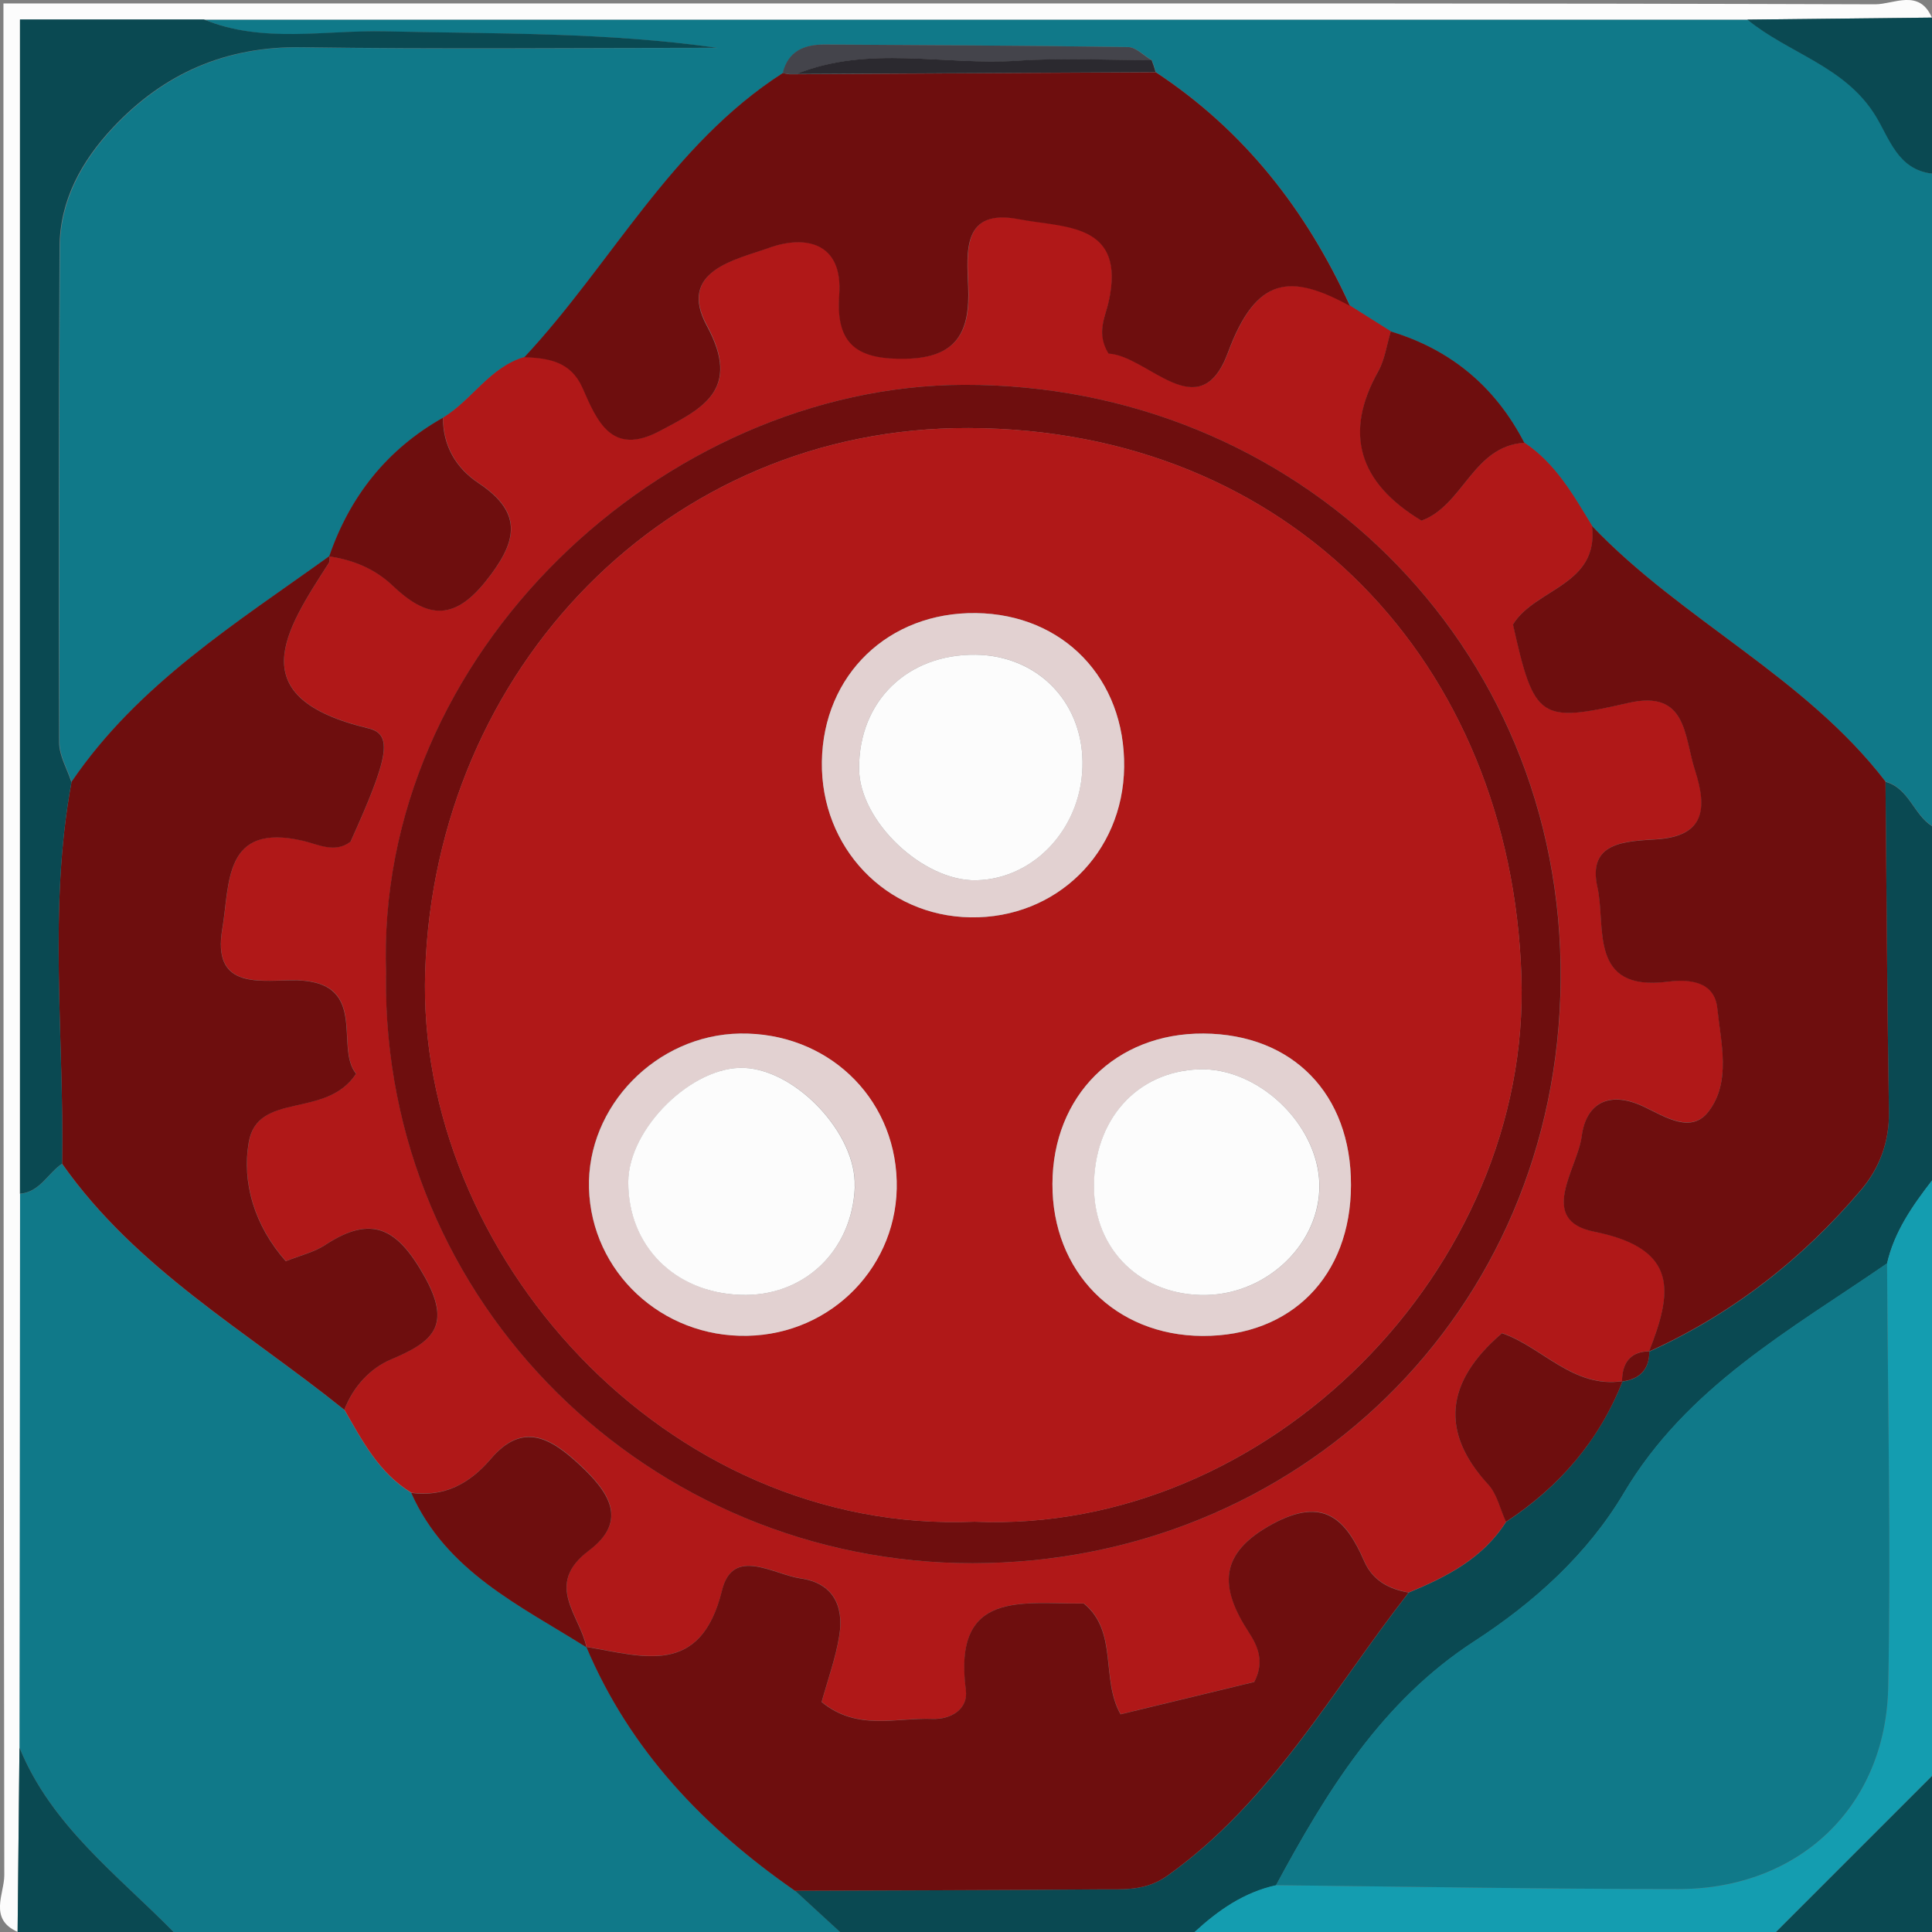 <?xml version="1.0" encoding="UTF-8"?>
<svg id="_Слой_2" data-name="Слой 2" xmlns="http://www.w3.org/2000/svg" viewBox="0 0 135 135">
  <rect x="0" y="0" width="135" height="135" fill="#808080" stroke="none"/>
  <defs>
    <style>
      .cls-1 {
        fill: #44444b;
      }

      .cls-1, .cls-2, .cls-3, .cls-4, .cls-5, .cls-6, .cls-7, .cls-8, .cls-9 {
        stroke-width: 0px;
      }

      .cls-2 {
        fill: #0a4952;
      }

      .cls-3 {
        fill: #149db0;
      }

      .cls-4 {
        fill: #6e0e0e;
      }

      .cls-5 {
        fill: #e2d1d1;
      }

      .cls-6 {
        fill: #b01818;
      }

      .cls-7 {
        fill: #2b292f;
      }

      .cls-8 {
        fill: #107989;
      }

      .cls-9 {
        fill: #fcfcfc;
      }
    </style>
  </defs>
  <g id="_Слой_1-2" data-name="Слой 1">
    <g>
      <path class="cls-8" d="M135,12.13v45.58c-1.29-.82-1.62-2.65-3.25-3.1-5.63-7.33-14.23-11.27-20.51-17.86-1.32-2.15-2.55-4.36-4.73-5.81-2.02-3.9-5.12-6.5-9.33-7.77-.95-.6-1.89-1.19-2.84-1.79-3.04-6.68-7.4-12.26-13.57-16.33-.08-.29-.17-.57-.28-.84-.55-.32-1.1-.91-1.65-.92-7.06-.11-14.11-.13-21.17-.18-1.44,0-2.58.44-2.96,2-7.78,5.01-11.95,13.31-18.05,19.85-2.43.7-3.67,3-5.7,4.24-3.9,2.2-6.5,5.48-7.95,9.69l.04-.04c-6.52,4.68-13.4,8.95-18.04,15.79-.3-.92-.85-1.83-.85-2.75-.04-11.53-.03-23.06.03-34.59.02-3.3,1.54-6.04,3.73-8.38,3.56-3.79,7.89-5.69,13.2-5.61,9.67.14,19.34.04,29.01.04-7.73-1.1-15.46-.97-23.17-1.15-4.23-.1-8.56.88-12.69-.83,35.95,0,71.91,0,107.86,0,2.88,2.37,6.83,3.25,8.96,6.73.97,1.58,1.55,3.75,3.94,4.03Z"/>
      <path class="cls-8" d="M58.7,135H12.13c-3.94-4.01-8.55-7.45-10.77-12.88.01-12.9.03-25.8.04-38.7,1.39-.12,1.94-1.42,2.94-2.1,5.15,7.36,12.92,11.72,19.72,17.2,1.26,2.18,2.42,4.43,4.68,5.8,2.43,5.46,7.57,7.85,12.24,10.78v-.02c3.05,7.23,8.23,12.63,14.58,17.04,1.05.96,2.1,1.92,3.15,2.88Z"/>
      <path class="cls-2" d="M58.7,135c-1.05-.96-2.1-1.92-3.14-2.88,7.09-.03,14.19-.04,21.28-.1,1.61-.01,3.2.14,4.72-.94,7.31-5.19,11.54-12.96,16.88-19.8,2.66-1.1,5.18-2.39,6.79-4.93,3.72-2.44,6.5-5.67,8.15-9.83l-.04.02c1.23-.16,1.91-.83,1.91-2.11l-.03.03c5.82-2.63,10.73-6.47,14.83-11.31,1.27-1.5,1.97-3.34,1.94-5.43-.12-7.7-.17-15.39-.24-23.09,1.64.45,1.96,2.29,3.25,3.1v24.77c-1.36,1.76-2.63,3.57-3.14,5.79-6.74,4.64-13.99,8.62-18.39,16.04-2.55,4.29-6.27,7.65-10.46,10.37-6.47,4.2-10.31,10.49-13.85,17.05-2.24.49-4.04,1.75-5.69,3.27h-24.77Z"/>
      <path class="cls-3" d="M83.47,135c1.65-1.52,3.45-2.78,5.69-3.27,9.38.1,18.76.27,28.14.27,8.38,0,14.47-5.72,14.64-14.1.2-9.87-.03-19.76-.08-29.63.51-2.22,1.78-4.03,3.14-5.79v41.62c-3.63,3.63-7.27,7.27-10.9,10.9h-40.63Z"/>
      <path class="cls-9" d="M1.4,83.41c-.01,12.9-.03,25.8-.04,38.7-.04,4.29-.09,8.59-.13,12.88-2.04-.89-.93-2.67-.93-3.95C.23,87.53.24,44.01.24.24h56.62c24.73,0,49.45-.02,74.18.06,1.28,0,3.07-1.11,3.95.93-4.3.05-8.6.09-12.9.14-35.95,0-71.91,0-107.86,0-4.22,0-8.44,0-12.84,0v82.05Z"/>
      <path class="cls-2" d="M122.1,1.37c4.3-.05,8.6-.09,12.9-.14v10.9c-2.39-.28-2.97-2.45-3.94-4.03-2.13-3.48-6.08-4.36-8.96-6.73Z"/>
      <path class="cls-2" d="M1.23,135c.04-4.29.09-8.59.13-12.88,2.22,5.44,6.84,8.88,10.77,12.88H1.23Z"/>
      <path class="cls-2" d="M124.1,135c3.63-3.63,7.27-7.27,10.9-10.9v10.9h-10.9Z"/>
      <path class="cls-6" d="M105.23,106.34c-1.61,2.54-4.13,3.83-6.79,4.93-1.38-.24-2.53-.85-3.1-2.17-1.29-2.98-2.84-4.56-6.41-2.62-3.81,2.06-3.7,4.44-1.66,7.57.62.95,1.12,2.05.38,3.47-2.94.71-6.03,1.46-9.34,2.26-1.4-2.46-.16-5.79-2.57-7.74-4.22.06-9.18-1.04-8.24,6.06.17,1.31-1.04,2.06-2.33,2-2.53-.1-5.25.87-7.75-1.18.43-1.56.99-3.09,1.24-4.67.32-2.05-.45-3.64-2.69-3.96-1.93-.28-4.75-2.26-5.51.83-1.49,6.06-5.51,4.62-9.47,3.95,0,0,0,.02,0,.02-.46-2.25-2.99-4.39.17-6.76,2.8-2.1,1.37-4.12-.67-6.01-2.03-1.88-3.97-3-6.19-.39-1.47,1.73-3.23,2.68-5.55,2.37-2.26-1.37-3.43-3.62-4.68-5.8.62-1.62,1.81-2.91,3.29-3.53,2.92-1.23,4.24-2.35,2.29-5.82-1.88-3.34-3.66-4.3-6.91-2.17-.78.51-1.76.74-2.76,1.14-2.23-2.52-3.07-5.54-2.59-8.31.62-3.59,5.42-1.61,7.5-4.79-1.57-1.9,1.09-6.65-4.6-6.53-2.41.05-5.44.48-4.75-3.58.54-3.2.06-7.48,5.67-6.16,1.05.25,2.2.87,3.29.06,2.68-5.94,2.99-7.5,1.23-7.93-8.94-2.14-5.82-6.77-2.74-11.56.08-.12.04-.32.06-.49,0,0-.04.04-.04.04,1.67.24,3.21.88,4.42,2.03,2.32,2.21,4.21,2.59,6.51-.28,2.16-2.69,2.73-4.74-.49-6.87-1.58-1.05-2.48-2.6-2.49-4.57,2.03-1.23,3.27-3.54,5.7-4.24,1.69.07,3.25.29,4.06,2.14,1.01,2.3,2.01,4.8,5.38,3.03,3.01-1.59,5.73-2.87,3.31-7.36-2.1-3.87,2.07-4.63,4.35-5.45,2.46-.89,5.17-.45,4.9,3.3-.26,3.53,1.35,4.52,4.67,4.45,3.61-.08,4.48-1.93,4.34-5.04-.1-2.47-.42-5.48,3.55-4.71,3.1.6,7.5.18,6.27,5.76-.24,1.06-.9,2.17-.01,3.63,2.74.14,6.37,5.26,8.34-.07,2-5.39,4.41-5.51,8.53-3.26.95.6,1.89,1.19,2.84,1.79-.28.93-.41,1.95-.87,2.78q-3.61,6.46,3.02,10.44c2.93-1.08,3.59-5.21,7.18-5.44,2.18,1.45,3.42,3.66,4.73,5.81.5,4.17-3.97,4.36-5.52,6.89,1.48,6.63,1.86,6.9,8.05,5.48,4.12-.95,3.89,2.32,4.67,4.71.87,2.66.7,4.59-2.69,4.82-2.18.14-4.84.18-4.13,3.34.61,2.74-.67,7.32,4.91,6.61,1.46-.19,3.27-.09,3.47,1.87.25,2.41.96,5.1-.6,7.18-1.21,1.6-3.05.39-4.5-.3-2.38-1.14-4.05-.37-4.38,2.06-.3,2.26-3.14,5.85.89,6.66,5.97,1.19,5.42,4.29,3.81,8.38,0,0,.03-.03.03-.03-1.38.04-1.9.84-1.91,2.11,0,0,.04-.02.04-.02-3.46.52-5.62-2.39-8.43-3.35q-6,5.15-.97,10.56c.63.68.84,1.74,1.25,2.62ZM26.98,68.13c-.26,23.02,18.48,41.12,41.01,41.1,22.57-.02,40.88-17.4,41.07-40.74.19-23.56-18.48-41.66-41.71-41.6-20.86.06-41.21,18.71-40.36,41.24Z"/>
      <path class="cls-4" d="M23.04,38.84c-.02.16.02.36-.06.49-3.08,4.79-6.19,9.42,2.74,11.56,1.76.42,1.45,1.99-1.23,7.93-1.09.82-2.24.19-3.29-.06-5.61-1.32-5.13,2.97-5.67,6.16-.69,4.06,2.34,3.63,4.75,3.58,5.68-.12,3.03,4.63,4.6,6.53-2.08,3.18-6.88,1.2-7.5,4.79-.48,2.77.36,5.79,2.59,8.31.99-.4,1.97-.62,2.76-1.14,3.25-2.13,5.03-1.17,6.91,2.17,1.95,3.47.63,4.59-2.29,5.82-1.48.62-2.67,1.91-3.29,3.53-6.8-5.48-14.56-9.84-19.72-17.2.15-8.9-.99-17.82.66-26.68,4.64-6.83,11.52-11.1,18.04-15.79Z"/>
      <path class="cls-4" d="M115.22,94.45c1.61-4.09,2.16-7.18-3.81-8.38-4.03-.8-1.19-4.4-.89-6.66.32-2.42,2-3.2,4.38-2.06,1.45.69,3.29,1.91,4.5.3,1.57-2.07.85-4.77.6-7.18-.2-1.95-2.01-2.05-3.47-1.87-5.58.71-4.29-3.87-4.91-6.61-.71-3.16,1.95-3.2,4.13-3.34,3.38-.22,3.55-2.16,2.69-4.82-.78-2.4-.54-5.66-4.67-4.71-6.18,1.42-6.57,1.15-8.05-5.48,1.54-2.53,6.02-2.72,5.52-6.89,6.28,6.59,14.88,10.53,20.51,17.86.07,7.69.12,15.39.24,23.09.03,2.1-.67,3.93-1.94,5.43-4.1,4.84-9.01,8.68-14.83,11.31Z"/>
      <path class="cls-4" d="M94.33,21.38c-4.12-2.25-6.54-2.13-8.53,3.26-1.97,5.32-5.6.2-8.34.07-.89-1.45-.22-2.57.01-3.63,1.24-5.57-3.16-5.15-6.27-5.76-3.97-.77-3.65,2.24-3.55,4.71.13,3.11-.73,4.96-4.34,5.04-3.32.07-4.93-.92-4.67-4.45.28-3.75-2.44-4.19-4.9-3.3-2.28.82-6.44,1.58-4.35,5.45,2.43,4.48-.3,5.77-3.31,7.36-3.36,1.77-4.37-.73-5.38-3.03-.82-1.85-2.37-2.07-4.06-2.14,6.1-6.54,10.26-14.84,18.05-19.85,0,0,.47.08.47.08h.47c8.38-.05,16.75-.1,25.13-.14,6.18,4.07,10.53,9.65,13.57,16.33Z"/>
      <path class="cls-2" d="M5,54.63c-1.65,8.86-.51,17.79-.66,26.68-1,.67-1.55,1.98-2.94,2.1,0-27.25,0-54.49,0-82.05,4.4,0,8.62,0,12.84,0,4.13,1.7,8.46.73,12.69.83,7.72.18,15.44.05,23.17,1.15-9.67,0-19.34.1-29.01-.04-5.31-.08-9.64,1.82-13.2,5.61-2.19,2.34-3.72,5.08-3.73,8.38-.06,11.53-.07,23.06-.03,34.59,0,.92.55,1.83.85,2.75Z"/>
      <path class="cls-4" d="M30.95,29.19c0,1.97.91,3.52,2.49,4.57,3.22,2.14,2.64,4.18.49,6.87-2.3,2.87-4.19,2.49-6.51.28-1.21-1.15-2.74-1.79-4.42-2.03,1.45-4.21,4.05-7.49,7.95-9.69Z"/>
      <path class="cls-4" d="M106.51,30.94c-3.59.23-4.25,4.37-7.18,5.44q-6.64-3.99-3.02-10.44c.46-.83.59-1.85.87-2.78,4.21,1.27,7.31,3.87,9.33,7.77Z"/>
      <path class="cls-1" d="M55.63,5.18h-.47s-.47-.07-.47-.07c.38-1.56,1.52-2.01,2.96-2,7.06.05,14.11.07,21.17.18.55,0,1.1.6,1.65.92-3.11,0-6.24-.17-9.34.04-5.17.34-10.45-1.12-15.5.94Z"/>
      <path class="cls-7" d="M55.63,5.18c5.06-2.06,10.34-.59,15.5-.94,3.1-.21,6.22-.04,9.34-.04.11.28.2.56.28.84-8.37.04-16.75.09-25.13.13Z"/>
      <path class="cls-4" d="M40.98,115.08c3.97.67,7.98,2.11,9.47-3.95.76-3.09,3.58-1.11,5.51-.83,2.24.32,3.01,1.91,2.69,3.96-.25,1.58-.81,3.11-1.24,4.67,2.5,2.05,5.22,1.08,7.75,1.18,1.29.05,2.5-.69,2.33-2-.94-7.1,4.02-6.01,8.24-6.06,2.41,1.96,1.17,5.28,2.57,7.74,3.31-.8,6.4-1.55,9.34-2.26.74-1.42.24-2.52-.38-3.47-2.04-3.13-2.14-5.51,1.66-7.57,3.57-1.93,5.12-.35,6.41,2.62.58,1.32,1.72,1.94,3.1,2.17-5.34,6.84-9.58,14.61-16.88,19.8-1.52,1.08-3.11.93-4.72.94-7.09.06-14.19.07-21.28.1-6.35-4.41-11.53-9.81-14.58-17.04Z"/>
      <path class="cls-4" d="M28.74,104.32c2.32.3,4.08-.65,5.55-2.37,2.22-2.61,4.16-1.49,6.19.39,2.04,1.89,3.47,3.91.67,6.01-3.15,2.37-.63,4.5-.17,6.76-4.66-2.93-9.8-5.31-12.24-10.78Z"/>
      <path class="cls-8" d="M131.86,88.27c.05,9.88.28,19.76.08,29.63-.17,8.38-6.26,14.09-14.64,14.1-9.38,0-18.76-.17-28.14-.27,3.54-6.56,7.38-12.85,13.85-17.05,4.19-2.72,7.92-6.08,10.46-10.37,4.4-7.42,11.65-11.4,18.39-16.04Z"/>
      <path class="cls-4" d="M105.23,106.34c-.41-.88-.62-1.94-1.25-2.62q-5.01-5.44.97-10.56c2.81.96,4.97,3.87,8.43,3.35-1.64,4.17-4.43,7.39-8.15,9.83Z"/>
      <path class="cls-4" d="M113.34,96.53c.01-1.27.54-2.08,1.91-2.11,0,1.28-.68,1.95-1.91,2.11Z"/>
      <path class="cls-4" d="M26.98,68.13c-.85-22.53,19.5-41.18,40.36-41.24,23.23-.07,41.9,18.03,41.71,41.6-.19,23.34-18.5,40.72-41.07,40.74-22.53.02-41.27-18.08-41.01-41.1ZM68.1,106.33c20.5.88,38.9-17.68,38.21-38.14-.74-21.84-16.11-38.2-38.61-38.28-21.09-.08-37.3,16.82-37.99,38-.64,19.62,16.74,39.32,38.39,38.42Z"/>
      <path class="cls-6" d="M68.1,106.33c-21.65.9-39.03-18.8-38.39-38.42.69-21.18,16.9-38.08,37.99-38,22.51.08,37.88,16.44,38.61,38.28.69,20.46-17.72,39.02-38.21,38.14ZM78.55,53.61c.08-6.18-4.25-10.69-10.35-10.77-6.12-.08-10.68,4.31-10.77,10.38-.09,6.01,4.47,10.79,10.39,10.88,5.98.09,10.65-4.48,10.73-10.49ZM52.21,93.34c5.95-.12,10.61-4.96,10.44-10.83-.17-5.93-4.92-10.38-10.96-10.29-5.84.09-10.7,5.08-10.54,10.81.17,5.84,5.09,10.43,11.05,10.31ZM94.4,82.81c.01-6.36-4.07-10.55-10.3-10.59-6.14-.04-10.54,4.34-10.56,10.51-.02,6.14,4.38,10.59,10.48,10.62,6.22.03,10.36-4.18,10.38-10.54Z"/>
      <path class="cls-5" d="M78.55,53.61c-.08,6.01-4.76,10.58-10.73,10.49-5.91-.09-10.48-4.87-10.39-10.88.09-6.06,4.65-10.46,10.77-10.38,6.1.08,10.43,4.58,10.35,10.77ZM60.03,53.72c.02,3.66,4.47,7.88,8.2,7.79,4.15-.1,7.47-3.83,7.41-8.3-.06-4.26-3.21-7.41-7.45-7.46-4.79-.06-8.19,3.26-8.16,7.97Z"/>
      <path class="cls-5" d="M52.21,93.34c-5.97.12-10.89-4.47-11.05-10.31-.16-5.72,4.7-10.71,10.54-10.81,6.04-.1,10.79,4.36,10.96,10.29.17,5.88-4.5,10.72-10.44,10.83ZM59.73,82.91c.14-3.64-4.04-8.13-7.71-8.29-3.63-.16-8.1,4.23-8.11,7.96-.02,4.46,3.22,7.72,7.83,7.9,4.41.16,7.82-3.06,8-7.57Z"/>
      <path class="cls-5" d="M94.4,82.81c-.01,6.35-4.16,10.56-10.38,10.54-6.1-.03-10.5-4.48-10.48-10.62.02-6.17,4.42-10.55,10.56-10.51,6.24.04,10.32,4.24,10.3,10.59ZM84.28,90.49c4.33-.08,8-3.66,7.92-7.73-.08-4.18-4.28-8.19-8.42-8.04-4.35.16-7.35,3.52-7.33,8.23.02,4.43,3.34,7.62,7.84,7.54Z"/>
      <path class="cls-9" d="M60.03,53.72c-.03-4.71,3.37-8.03,8.16-7.97,4.24.06,7.39,3.2,7.45,7.46.07,4.47-3.26,8.2-7.41,8.3-3.73.09-8.18-4.13-8.2-7.79Z"/>
      <path class="cls-9" d="M59.73,82.91c-.17,4.51-3.58,7.74-8,7.57-4.61-.17-7.85-3.44-7.83-7.9.02-3.74,4.48-8.12,8.11-7.96,3.67.16,7.85,4.65,7.71,8.29Z"/>
      <path class="cls-9" d="M84.28,90.49c-4.5.08-7.82-3.11-7.84-7.54-.02-4.7,2.98-8.07,7.33-8.23,4.15-.15,8.34,3.85,8.42,8.04.08,4.07-3.58,7.65-7.92,7.73Z"/>
    </g>
  </g>
</svg>